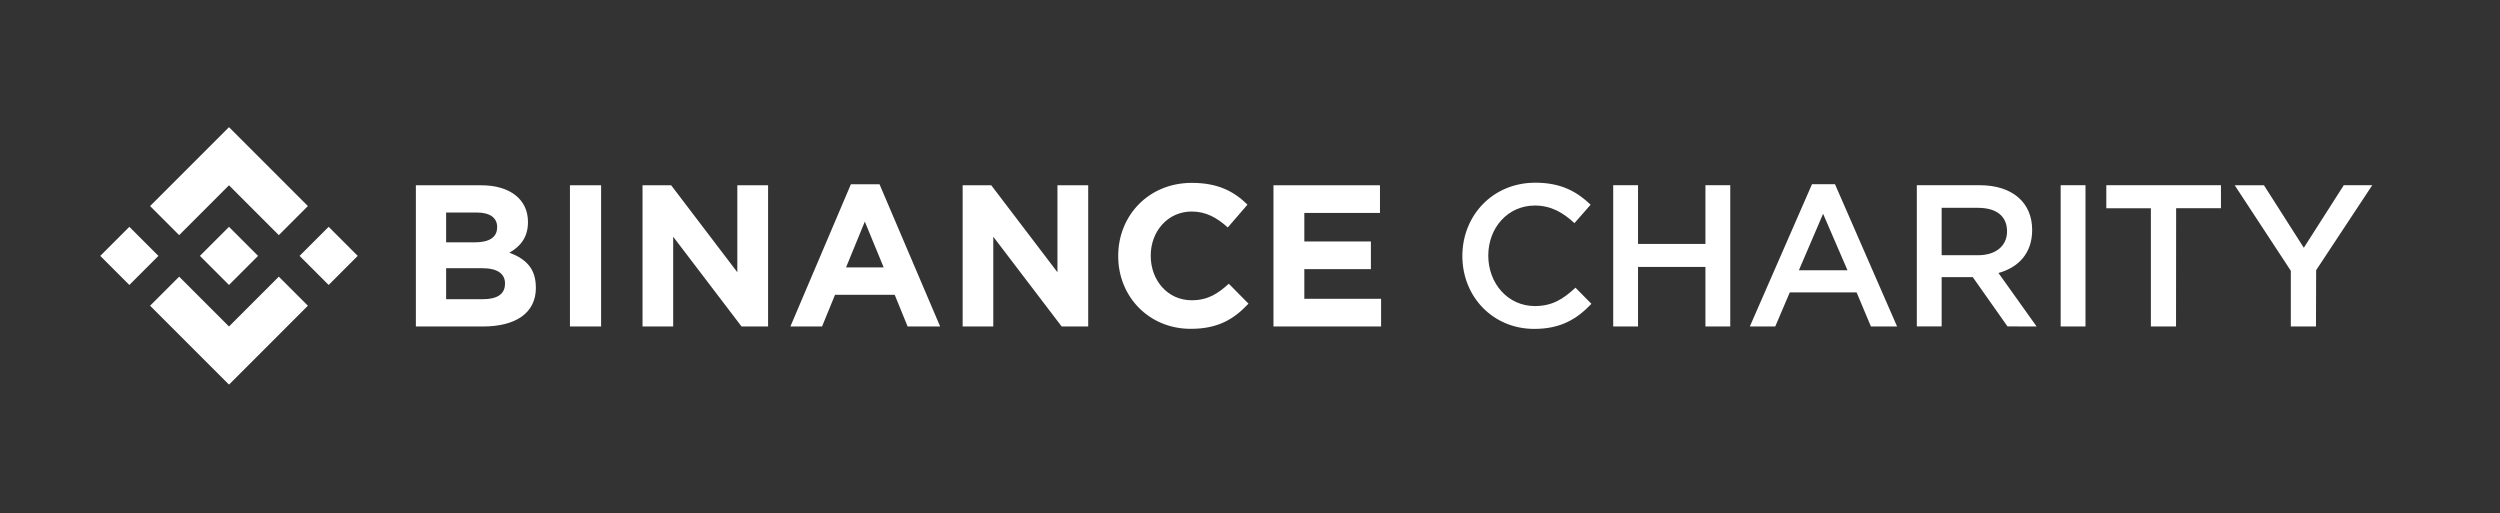 <svg xmlns="http://www.w3.org/2000/svg" viewBox="0 0 994 204"><rect x="0" y="0" width="994" height="204" fill="#333333" stroke="none"/><defs><style>.cls-1{fill:#fff;}.cls-2{fill:none;}</style></defs><title>Charity-Long-white</title><g id="Logos"><path class="cls-1" d="M610,130.77c-16.38,0-28.57-12.76-28.57-29,0-16,12-29.13,29-29.13,10.35,0,16.61,3.62,22,8.75L626,88.72c-4.49-4.17-9.3-7-15.72-7-10.76,0-18.54,8.83-18.54,19.9s7.78,20.07,18.54,20.07c6.9,0,11.31-2.81,16.13-7.31l6.34,6.42C626.91,126.92,620.49,130.77,610,130.77Zm41.28-24.63v23.67h-9.87V73.64h9.87V97h26.8V73.64h9.87v56.17h-9.87V106.14Zm103,23.67H743.88l-5.7-13.56H711.62l-5.78,13.56H695.73l24.72-56.57h9.14ZM724.86,85l-9.63,22.47h19.34Zm73.32,44.78-13.8-19.58H772v19.58h-9.87V73.64h25c12.92,0,20.86,6.82,20.86,17.81,0,9.31-5.53,14.93-13.4,17.09l15.17,21.27ZM786.39,82.63H772v18.85h14.45c7.06,0,11.55-3.69,11.55-9.47C798,85.84,793.69,82.63,786.39,82.63Zm42.8-9v56.17h-9.87V73.64Zm36,56.17h-10v-47H837.47V73.64h45.58v9.15H865.23Zm55.64,0h-10V107.66l-22.31-34h11.63L916,98.51l15.89-24.87h11.32l-22.31,33.78ZM63,101.74,51.43,113.3,39.87,101.74,51.43,90.18ZM91.05,73.67l19.81,19.82,11.56-11.56L91.05,50.56,59.68,81.93,71.24,93.49Zm39.63,16.51-11.56,11.56,11.56,11.56,11.55-11.56ZM91.05,129.81,71.24,110,59.68,121.55l31.37,31.37,31.37-31.37L110.86,110Zm0-16.51,11.56-11.56L91.05,90.18,79.49,101.74Zm122,1.11v-.16c0-7.54-4-11.31-10.51-13.79,4-2.25,7.38-5.78,7.38-12.11v-.16c0-8.82-7.06-14.52-18.53-14.52H165.35v56.14h26.7C204.72,129.81,213.07,124.68,213.07,114.41Zm-15.4-24c0,4.17-3.45,5.94-8.9,5.94H177.38V84.5h12.19c5.21,0,8.1,2.08,8.1,5.77Zm3.13,22.46c0,4.17-3.29,6.09-8.75,6.09H177.38V106.63h14.27c6.34,0,9.15,2.33,9.15,6.1ZM239,129.81V73.67H226.61v56.14Zm66.39,0V73.67H293.16v34.57l-26.3-34.57H255.47v56.14h12.19V94.12l27.18,35.69Zm68.41,0L349.7,73.27H338.31l-24.05,56.54h12.59L332,117.22h23.74l5.13,12.59Zm-22.45-23.5H336.39l7.46-18.2Zm81.32,23.5V73.67H420.44v34.57L394.13,73.67H382.75v56.14h12.18V94.12l27.19,35.69Zm63.75-9.06-7.85-7.94c-4.41,4-8.34,6.57-14.76,6.57-9.62,0-16.28-8-16.28-17.64v-.16c0-9.62,6.82-17.48,16.28-17.48,5.61,0,10,2.4,14.36,6.33L496,81.37c-5.21-5.13-11.54-8.66-22.13-8.66-17.24,0-29.27,13.07-29.27,29v.16c0,16.12,12.27,28.87,28.79,28.87C484.2,130.77,490.61,126.92,496.38,120.75Zm52.7,9.06v-11H518.6V107h26.47v-11H518.6V84.66h30.08v-11H506.33v56.14Z"/><rect class="cls-2" width="994" height="204"/></g></svg>